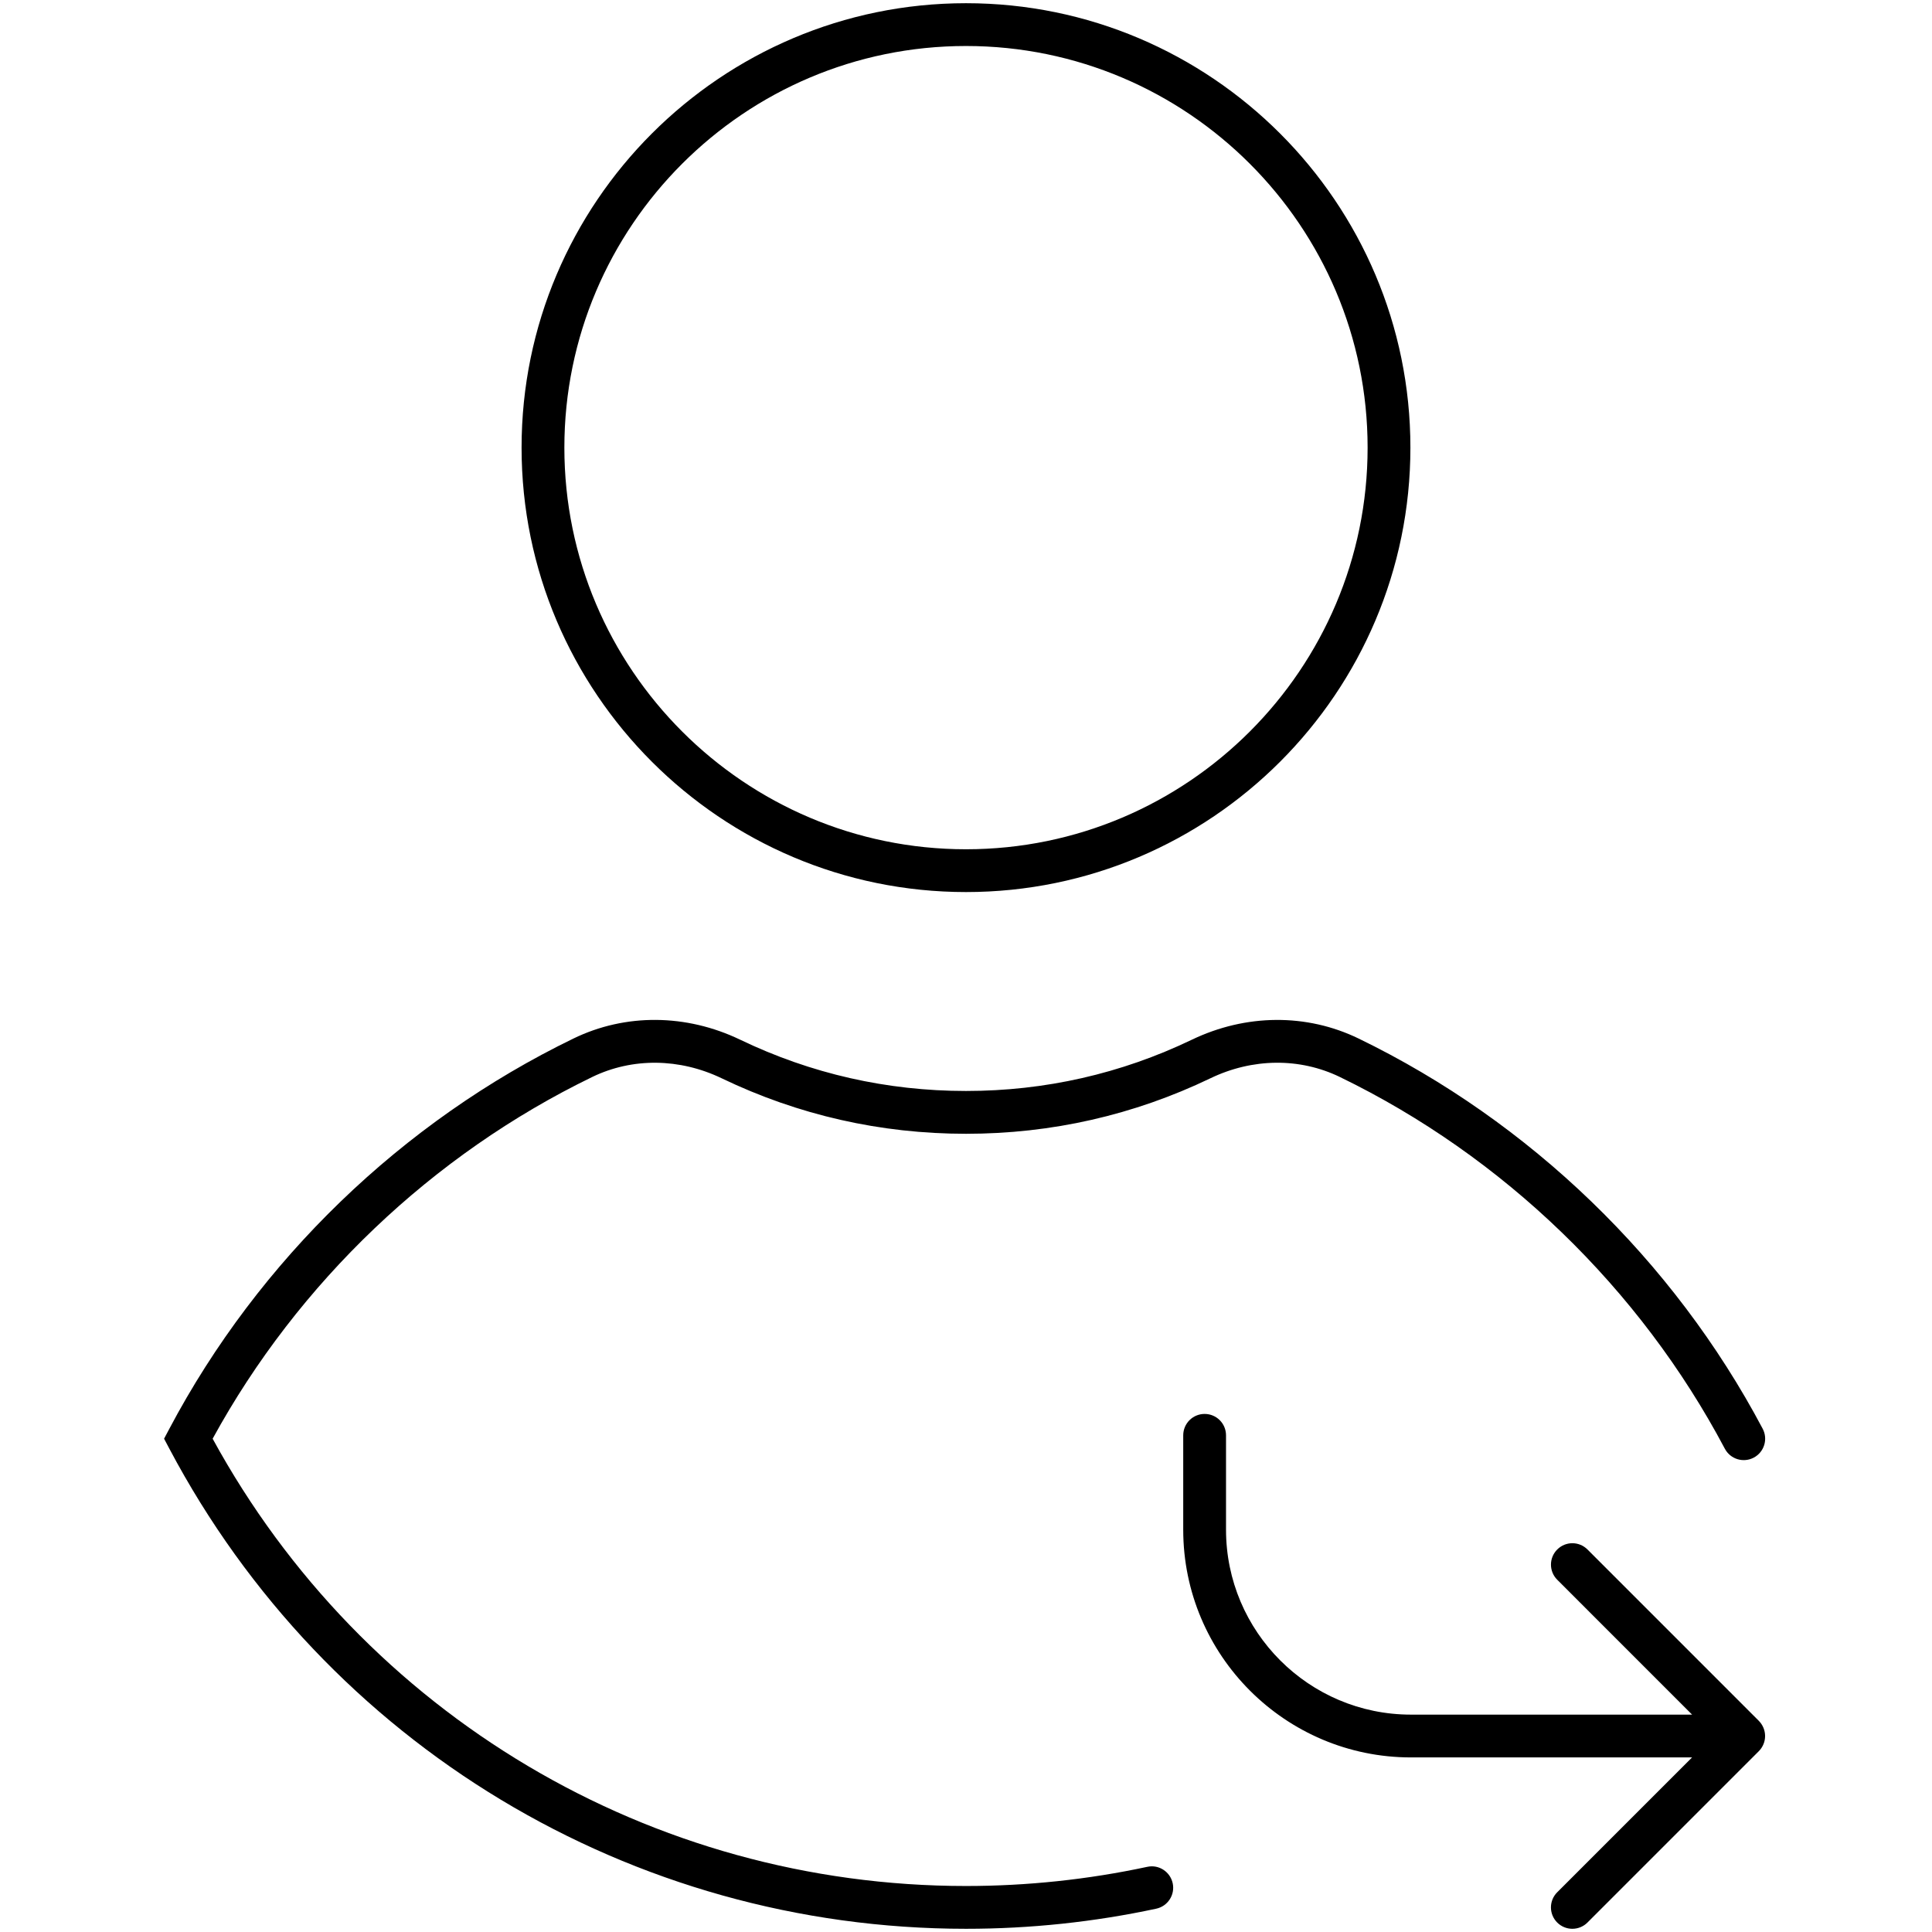 <svg xmlns="http://www.w3.org/2000/svg" xmlns:xlink="http://www.w3.org/1999/xlink" version="1.1" width="256" height="256" viewBox="0 0 256 256" xml:space="preserve">
<desc>Created with Fabric.js 1.7.22</desc>
<defs>
</defs>
<g transform="translate(128 128) scale(0.5 0.5)" style="">
	<g style="stroke: none; stroke-width: 0; stroke-dasharray: none; stroke-linecap: butt; stroke-linejoin: miter; stroke-miterlimit: 10; fill: none; fill-rule: nonzero; opacity: 1;" transform="translate(-255.15 -255.15) scale(5.67 5.67)" >
	<path d="M 45 90 c -15.638 0 -29.905 -8.598 -37.233 -22.438 l -0.248 -0.468 l 0.248 -0.468 c 4.17 -7.876 10.878 -14.354 18.889 -18.238 c 2.426 -1.178 5.266 -1.156 7.79 0.057 c 3.308 1.59 6.859 2.396 10.555 2.396 c 3.695 0 7.246 -0.807 10.555 -2.396 c 2.525 -1.212 5.363 -1.233 7.79 -0.057 c 8.01 3.885 14.718 10.361 18.889 18.238 c 0.259 0.488 0.072 1.093 -0.416 1.352 c -0.49 0.259 -1.094 0.071 -1.352 -0.416 c -3.974 -7.504 -10.364 -13.674 -17.994 -17.375 c -1.872 -0.907 -4.078 -0.888 -6.05 0.061 c -3.581 1.721 -7.424 2.594 -11.422 2.594 s -7.841 -0.873 -11.421 -2.594 c -1.97 -0.946 -4.175 -0.969 -6.05 -0.061 c -7.472 3.624 -13.754 9.616 -17.742 16.907 C 16.838 80.004 30.282 88 45 88 c 2.854 0 5.704 -0.302 8.473 -0.896 c 0.537 -0.119 1.072 0.228 1.188 0.768 c 0.116 0.54 -0.228 1.071 -0.768 1.188 C 50.987 89.684 47.995 90 45 90 z" style="stroke: none; stroke-width: 1; stroke-dasharray: none; stroke-linecap: butt; stroke-linejoin: miter; stroke-miterlimit: 10; fill: rgb(0,0,0); fill-rule: nonzero; opacity: 1;" transform=" matrix(1 0 0 1 0 0) " stroke-linecap="round" />
	<path d="M 45 41.544 c -11.454 0 -20.772 -9.318 -20.772 -20.772 S 33.546 0 45 0 c 11.453 0 20.771 9.318 20.771 20.772 S 56.453 41.544 45 41.544 z M 45 2 c -10.351 0 -18.772 8.421 -18.772 18.772 S 34.649 39.544 45 39.544 c 10.351 0 18.771 -8.421 18.771 -18.772 S 55.351 2 45 2 z" style="stroke: none; stroke-width: 1; stroke-dasharray: none; stroke-linecap: butt; stroke-linejoin: miter; stroke-miterlimit: 10; fill: rgb(0,0,0); fill-rule: nonzero; opacity: 1;" transform=" matrix(1 0 0 1 0 0) " stroke-linecap="round" />
	<path d="M 82.273 81.372 c 0.101 -0.244 0.101 -0.519 0 -0.764 c -0.051 -0.123 -0.125 -0.234 -0.217 -0.327 l -8.008 -8.009 c -0.391 -0.391 -1.023 -0.391 -1.414 0 s -0.391 1.023 0 1.414 l 6.303 6.304 H 65.795 c -4.765 0 -8.642 -3.877 -8.642 -8.642 v -4.412 c 0 -0.553 -0.447 -1 -1 -1 s -1 0.447 -1 1 v 4.412 c 0 5.868 4.773 10.642 10.642 10.642 h 13.141 l -6.303 6.303 c -0.391 0.391 -0.391 1.023 0 1.414 C 72.828 89.902 73.084 90 73.34 90 s 0.512 -0.098 0.707 -0.293 l 8.008 -8.008 C 82.148 81.606 82.222 81.495 82.273 81.372 z" style="stroke: none; stroke-width: 1; stroke-dasharray: none; stroke-linecap: butt; stroke-linejoin: miter; stroke-miterlimit: 10; fill: rgb(0,0,0); fill-rule: nonzero; opacity: 1;" transform=" matrix(1 0 0 1 0 0) " stroke-linecap="round" />
</g>
</g>
</svg>